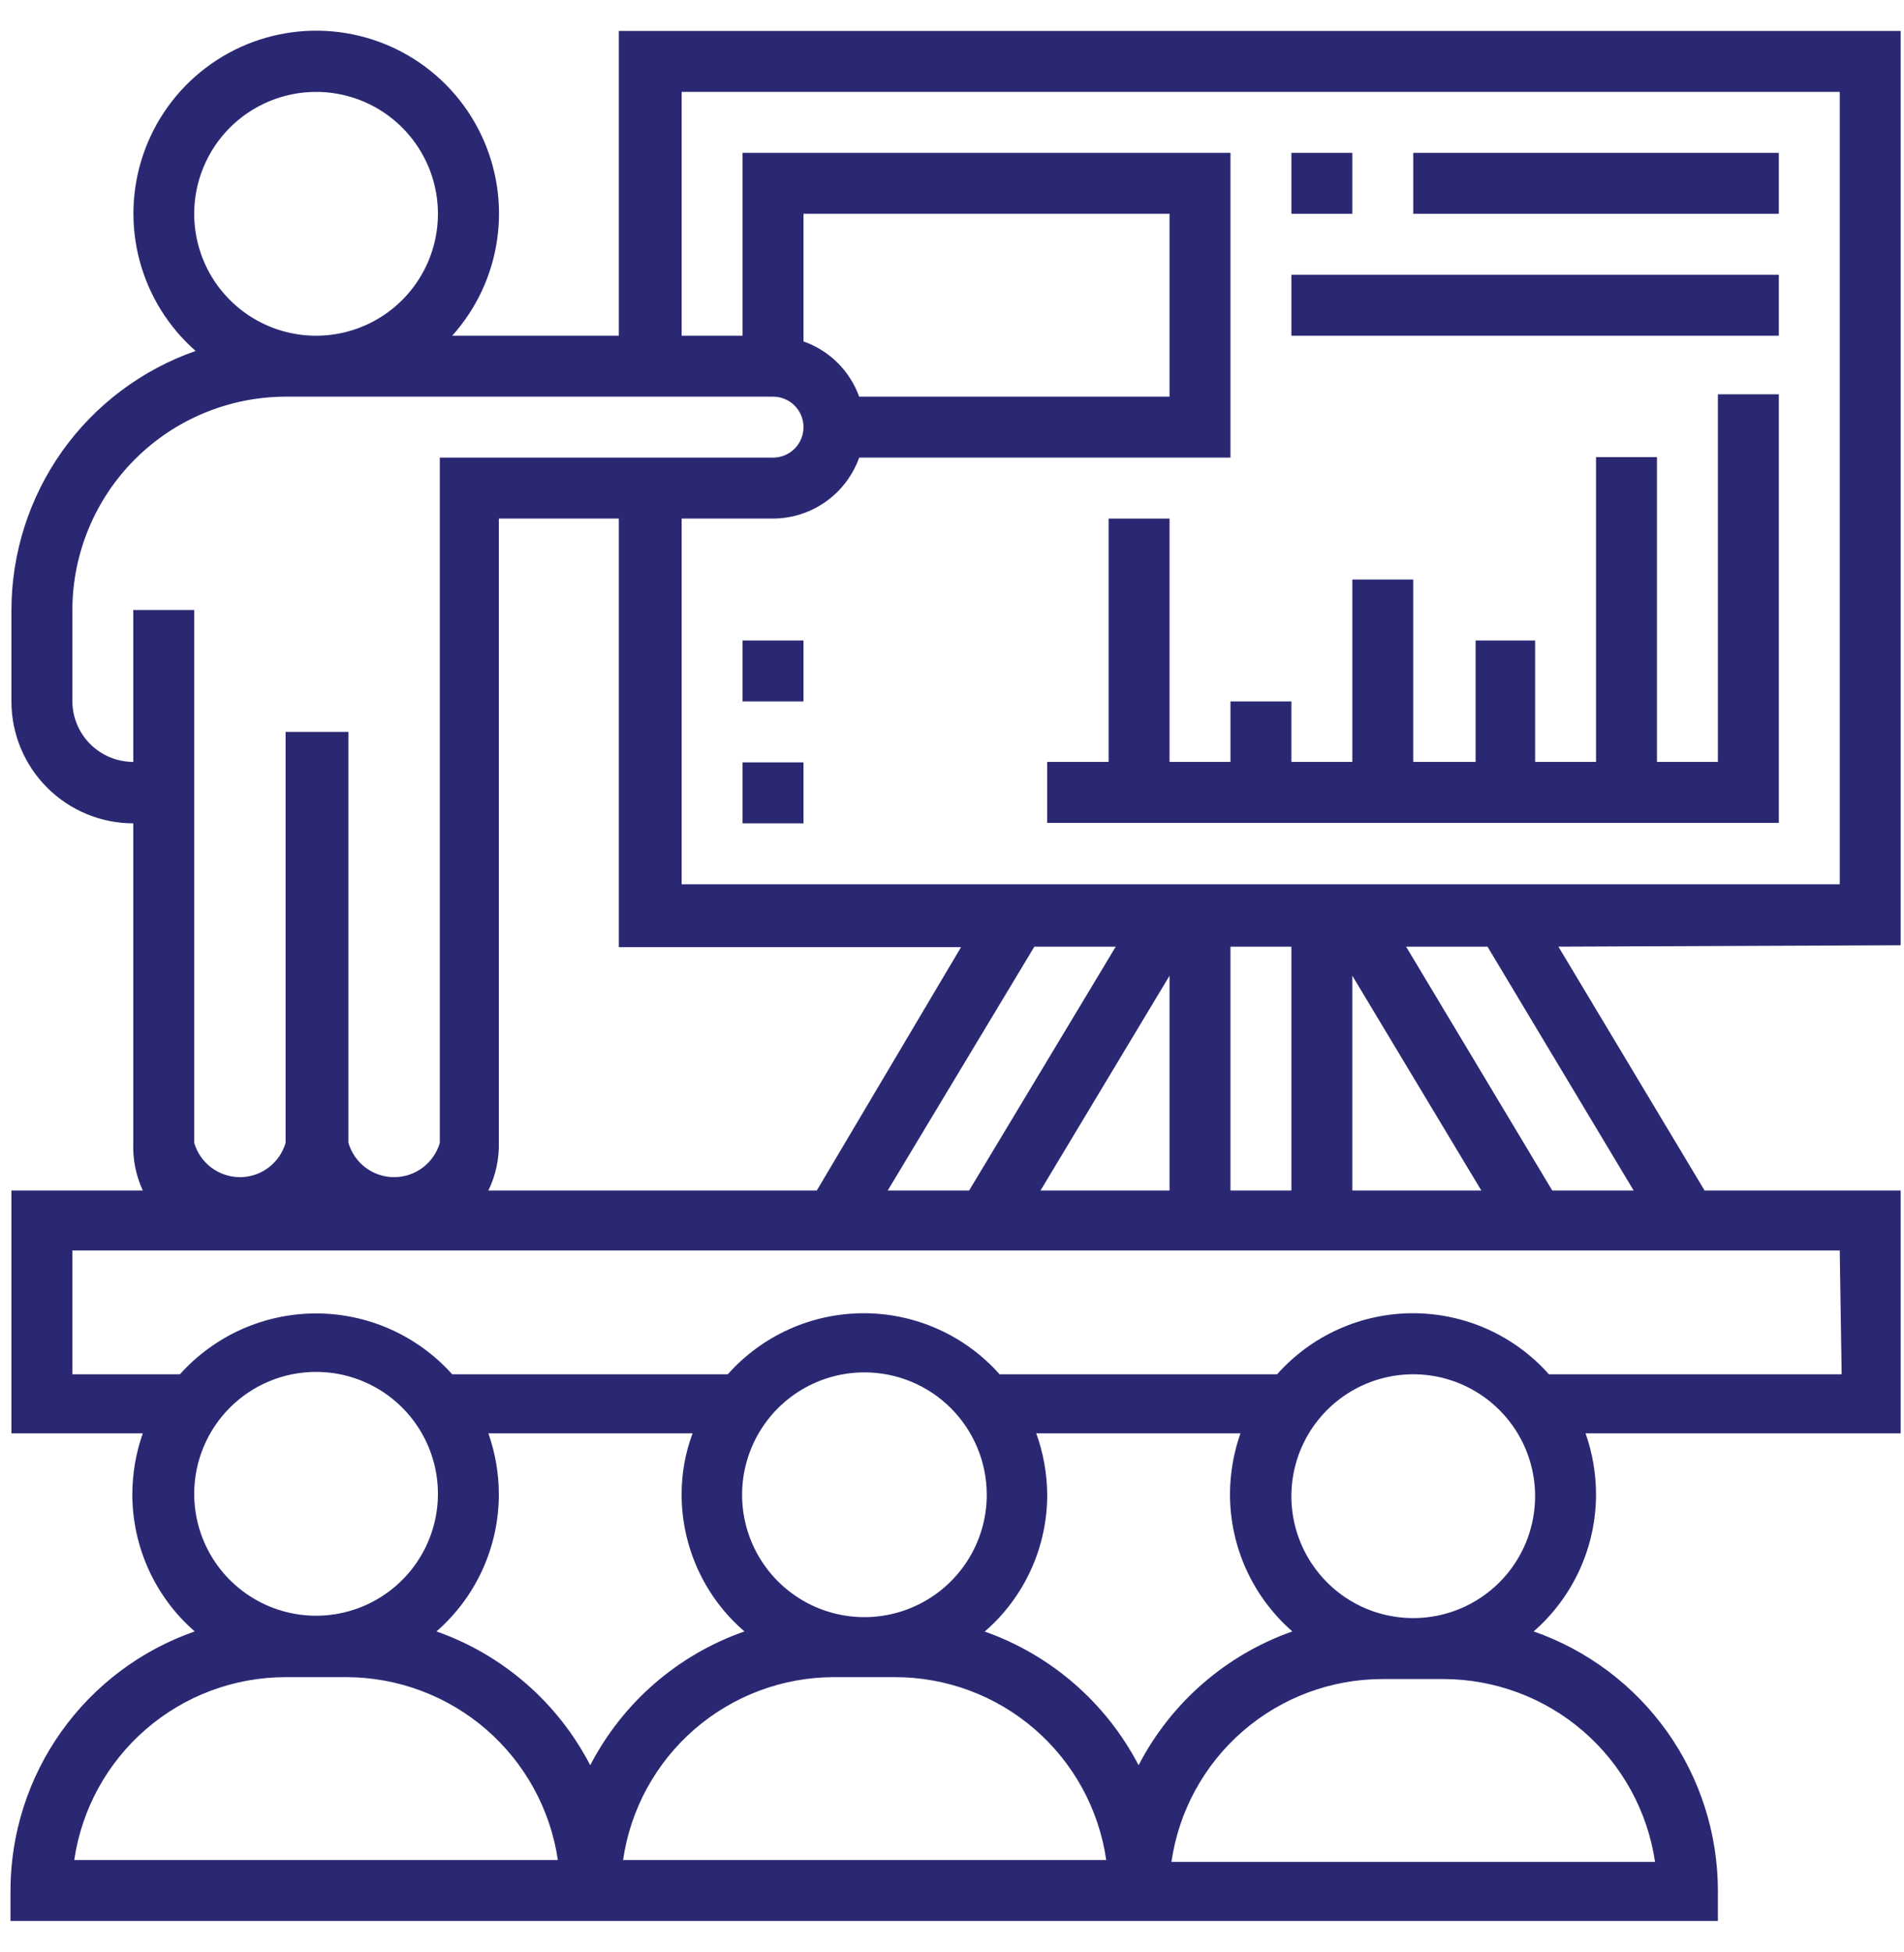 <svg width="40" height="41" viewBox="0 0 40 41" fill="none" xmlns="http://www.w3.org/2000/svg">
<path d="M39.93 19.85V0.65H13V7.05H9.5C10.009 6.484 10.338 5.779 10.445 5.025C10.552 4.271 10.433 3.503 10.102 2.817C9.772 2.131 9.245 1.559 8.588 1.173C7.932 0.788 7.176 0.606 6.416 0.651C5.656 0.696 4.926 0.966 4.32 1.427C3.714 1.887 3.258 2.518 3.011 3.238C2.764 3.958 2.736 4.735 2.932 5.471C3.128 6.207 3.538 6.868 4.11 7.37C2.981 7.764 2.002 8.499 1.308 9.473C0.615 10.448 0.242 11.614 0.24 12.81V14.73C0.24 15.066 0.306 15.399 0.435 15.71C0.564 16.02 0.752 16.302 0.99 16.54C1.228 16.778 1.51 16.966 1.82 17.095C2.131 17.224 2.464 17.29 2.8 17.29V24C2.787 24.345 2.855 24.687 3 25H0.24V30.1H3C2.855 30.511 2.781 30.944 2.78 31.38C2.78 31.926 2.897 32.465 3.123 32.962C3.349 33.459 3.679 33.901 4.09 34.26C2.961 34.654 1.982 35.389 1.288 36.364C0.595 37.338 0.222 38.504 0.22 39.7V40.34H36.09V39.7C36.088 38.504 35.715 37.338 35.022 36.364C34.328 35.389 33.349 34.654 32.22 34.26C32.631 33.901 32.961 33.459 33.187 32.962C33.413 32.465 33.53 31.926 33.53 31.38C33.529 30.944 33.455 30.511 33.31 30.1H39.93V25H35.81L32.74 19.88L39.93 19.85ZM14.32 1.93H38.65V18.57H14.32V10.89H16.24C16.637 10.889 17.023 10.765 17.347 10.536C17.671 10.307 17.916 9.983 18.05 9.61H25.85V3.21H15.6V7.05H14.32V1.93ZM10.26 25C10.412 24.689 10.487 24.346 10.48 24V10.89H13V19.89H20.19L17.16 25H10.26ZM21.73 19.88H23.44L20.36 25H18.65L21.73 19.88ZM24.57 20.49V25H21.86L24.57 20.49ZM25.85 19.88H27.13V25H25.85V19.88ZM28.41 20.49L31.12 25H28.41V20.49ZM18.05 8.33C17.953 8.062 17.798 7.819 17.596 7.618C17.393 7.417 17.149 7.264 16.88 7.17V4.49H24.57V8.33H18.05ZM6.64 1.93C7.146 1.93 7.641 2.08 8.062 2.361C8.483 2.643 8.811 3.043 9.005 3.51C9.199 3.978 9.25 4.493 9.151 4.989C9.052 5.486 8.808 5.942 8.45 6.3C8.092 6.658 7.636 6.902 7.139 7.001C6.643 7.1 6.128 7.049 5.66 6.855C5.193 6.661 4.793 6.333 4.511 5.912C4.23 5.491 4.08 4.996 4.08 4.49C4.08 3.811 4.35 3.16 4.83 2.68C5.31 2.2 5.961 1.93 6.64 1.93V1.93ZM4.08 24V12.81H2.8V16C2.461 16 2.135 15.865 1.895 15.625C1.655 15.385 1.52 15.059 1.52 14.72V12.81C1.523 11.623 1.995 10.485 2.835 9.645C3.675 8.805 4.813 8.333 6 8.33H16.24C16.41 8.33 16.573 8.397 16.693 8.517C16.813 8.637 16.88 8.8 16.88 8.97C16.88 9.14 16.813 9.303 16.693 9.423C16.573 9.543 16.41 9.61 16.24 9.61H9.24V24C9.179 24.208 9.053 24.39 8.88 24.52C8.707 24.65 8.496 24.72 8.28 24.72C8.064 24.72 7.853 24.65 7.68 24.52C7.507 24.39 7.381 24.208 7.32 24V15.37H6V24C5.939 24.208 5.813 24.39 5.64 24.52C5.467 24.65 5.256 24.72 5.04 24.72C4.824 24.72 4.613 24.65 4.44 24.52C4.267 24.39 4.141 24.208 4.08 24ZM6.64 28.81C7.146 28.81 7.641 28.96 8.062 29.241C8.483 29.523 8.811 29.923 9.005 30.39C9.199 30.858 9.25 31.373 9.151 31.869C9.052 32.366 8.808 32.822 8.45 33.18C8.092 33.538 7.636 33.782 7.139 33.881C6.643 33.98 6.128 33.929 5.66 33.735C5.193 33.541 4.793 33.213 4.511 32.792C4.23 32.371 4.08 31.876 4.08 31.37C4.08 30.691 4.35 30.04 4.83 29.56C5.31 29.08 5.961 28.81 6.64 28.81V28.81ZM1.56 39.06C1.716 37.994 2.25 37.019 3.066 36.314C3.881 35.609 4.922 35.221 6 35.22H7.28C8.357 35.223 9.398 35.612 10.212 36.316C11.027 37.021 11.562 37.995 11.72 39.06H1.56ZM9.17 34.26C9.581 33.901 9.911 33.459 10.137 32.962C10.363 32.465 10.48 31.926 10.48 31.38C10.479 30.944 10.405 30.511 10.26 30.1H14.55C14.397 30.509 14.319 30.943 14.32 31.38C14.319 31.927 14.437 32.467 14.665 32.965C14.893 33.462 15.225 33.904 15.64 34.26C14.241 34.748 13.081 35.754 12.4 37.07C11.72 35.756 10.565 34.751 9.17 34.26V34.26ZM20.73 31.38C20.732 31.889 20.583 32.387 20.302 32.81C20.021 33.234 19.62 33.565 19.15 33.761C18.681 33.958 18.164 34.01 17.665 33.912C17.166 33.814 16.707 33.57 16.346 33.211C15.986 32.852 15.74 32.394 15.64 31.895C15.54 31.396 15.591 30.879 15.785 30.409C15.979 29.939 16.308 29.537 16.731 29.254C17.154 28.971 17.651 28.82 18.16 28.82C18.84 28.82 19.492 29.089 19.974 29.569C20.455 30.049 20.727 30.7 20.73 31.38ZM13.09 39.06C13.244 37.995 13.776 37.02 14.59 36.315C15.403 35.61 16.443 35.221 17.52 35.22H18.8C19.878 35.219 20.921 35.606 21.736 36.312C22.552 37.017 23.086 37.993 23.24 39.06H13.09ZM20.69 34.26C21.103 33.903 21.434 33.46 21.66 32.963C21.886 32.466 22.002 31.926 22 31.38C21.996 30.943 21.918 30.511 21.77 30.1H26.06C25.915 30.511 25.841 30.944 25.84 31.38C25.84 31.926 25.957 32.465 26.183 32.962C26.409 33.459 26.739 33.901 27.15 34.26C25.755 34.751 24.6 35.756 23.92 37.07C23.236 35.756 22.078 34.751 20.68 34.26H20.69ZM30.33 35.26C31.407 35.263 32.448 35.652 33.262 36.356C34.077 37.061 34.612 38.035 34.77 39.1H24.61C24.764 38.033 25.298 37.057 26.113 36.352C26.929 35.646 27.972 35.259 29.05 35.26H30.33ZM29.69 33.98C29.184 33.98 28.689 33.83 28.268 33.549C27.847 33.267 27.519 32.867 27.325 32.4C27.131 31.932 27.08 31.417 27.179 30.921C27.278 30.424 27.522 29.968 27.88 29.61C28.238 29.252 28.694 29.008 29.191 28.909C29.687 28.81 30.202 28.861 30.67 29.055C31.137 29.249 31.537 29.577 31.819 29.998C32.1 30.419 32.25 30.914 32.25 31.42C32.25 32.099 31.98 32.75 31.5 33.23C31.02 33.71 30.369 33.98 29.69 33.98V33.98ZM38.69 28.86H32.54C32.182 28.457 31.742 28.134 31.25 27.913C30.758 27.692 30.224 27.578 29.685 27.578C29.146 27.578 28.612 27.692 28.12 27.913C27.628 28.134 27.188 28.457 26.83 28.86H21C20.642 28.457 20.202 28.134 19.71 27.913C19.218 27.692 18.684 27.578 18.145 27.578C17.606 27.578 17.072 27.692 16.58 27.913C16.088 28.134 15.648 28.457 15.29 28.86H9.5C9.14 28.458 8.699 28.137 8.206 27.916C7.713 27.696 7.18 27.582 6.64 27.582C6.1 27.582 5.567 27.696 5.074 27.916C4.581 28.137 4.14 28.458 3.78 28.86H1.52V26.26H38.65L38.69 28.86ZM34.32 25H32.61L29.54 19.88H31.25L34.32 25Z" fill="#2B2873"/>
<path d="M25.85 14.73V16H24.57V10.89H23.29V16H22V17.28H37.37V8.28H36.09V16H34.81V9.6H33.53V16H32.25V13.45H31V16H29.69V12.17H28.41V16H27.13V14.73H25.85Z" fill="#2B2873"/>
<path d="M28.41 3.21H27.13V4.49H28.41V3.21Z" fill="#2B2873"/>
<path d="M37.37 3.21H29.69V4.49H37.37V3.21Z" fill="#2B2873"/>
<path d="M37.37 5.77H27.13V7.05H37.37V5.77Z" fill="#2B2873"/>
<path d="M16.88 13.45H15.6V14.73H16.88V13.45Z" fill="#2B2873"/>
<path d="M16.88 16.01H15.6V17.29H16.88V16.01Z" fill="#2B2873"/>
</svg>
